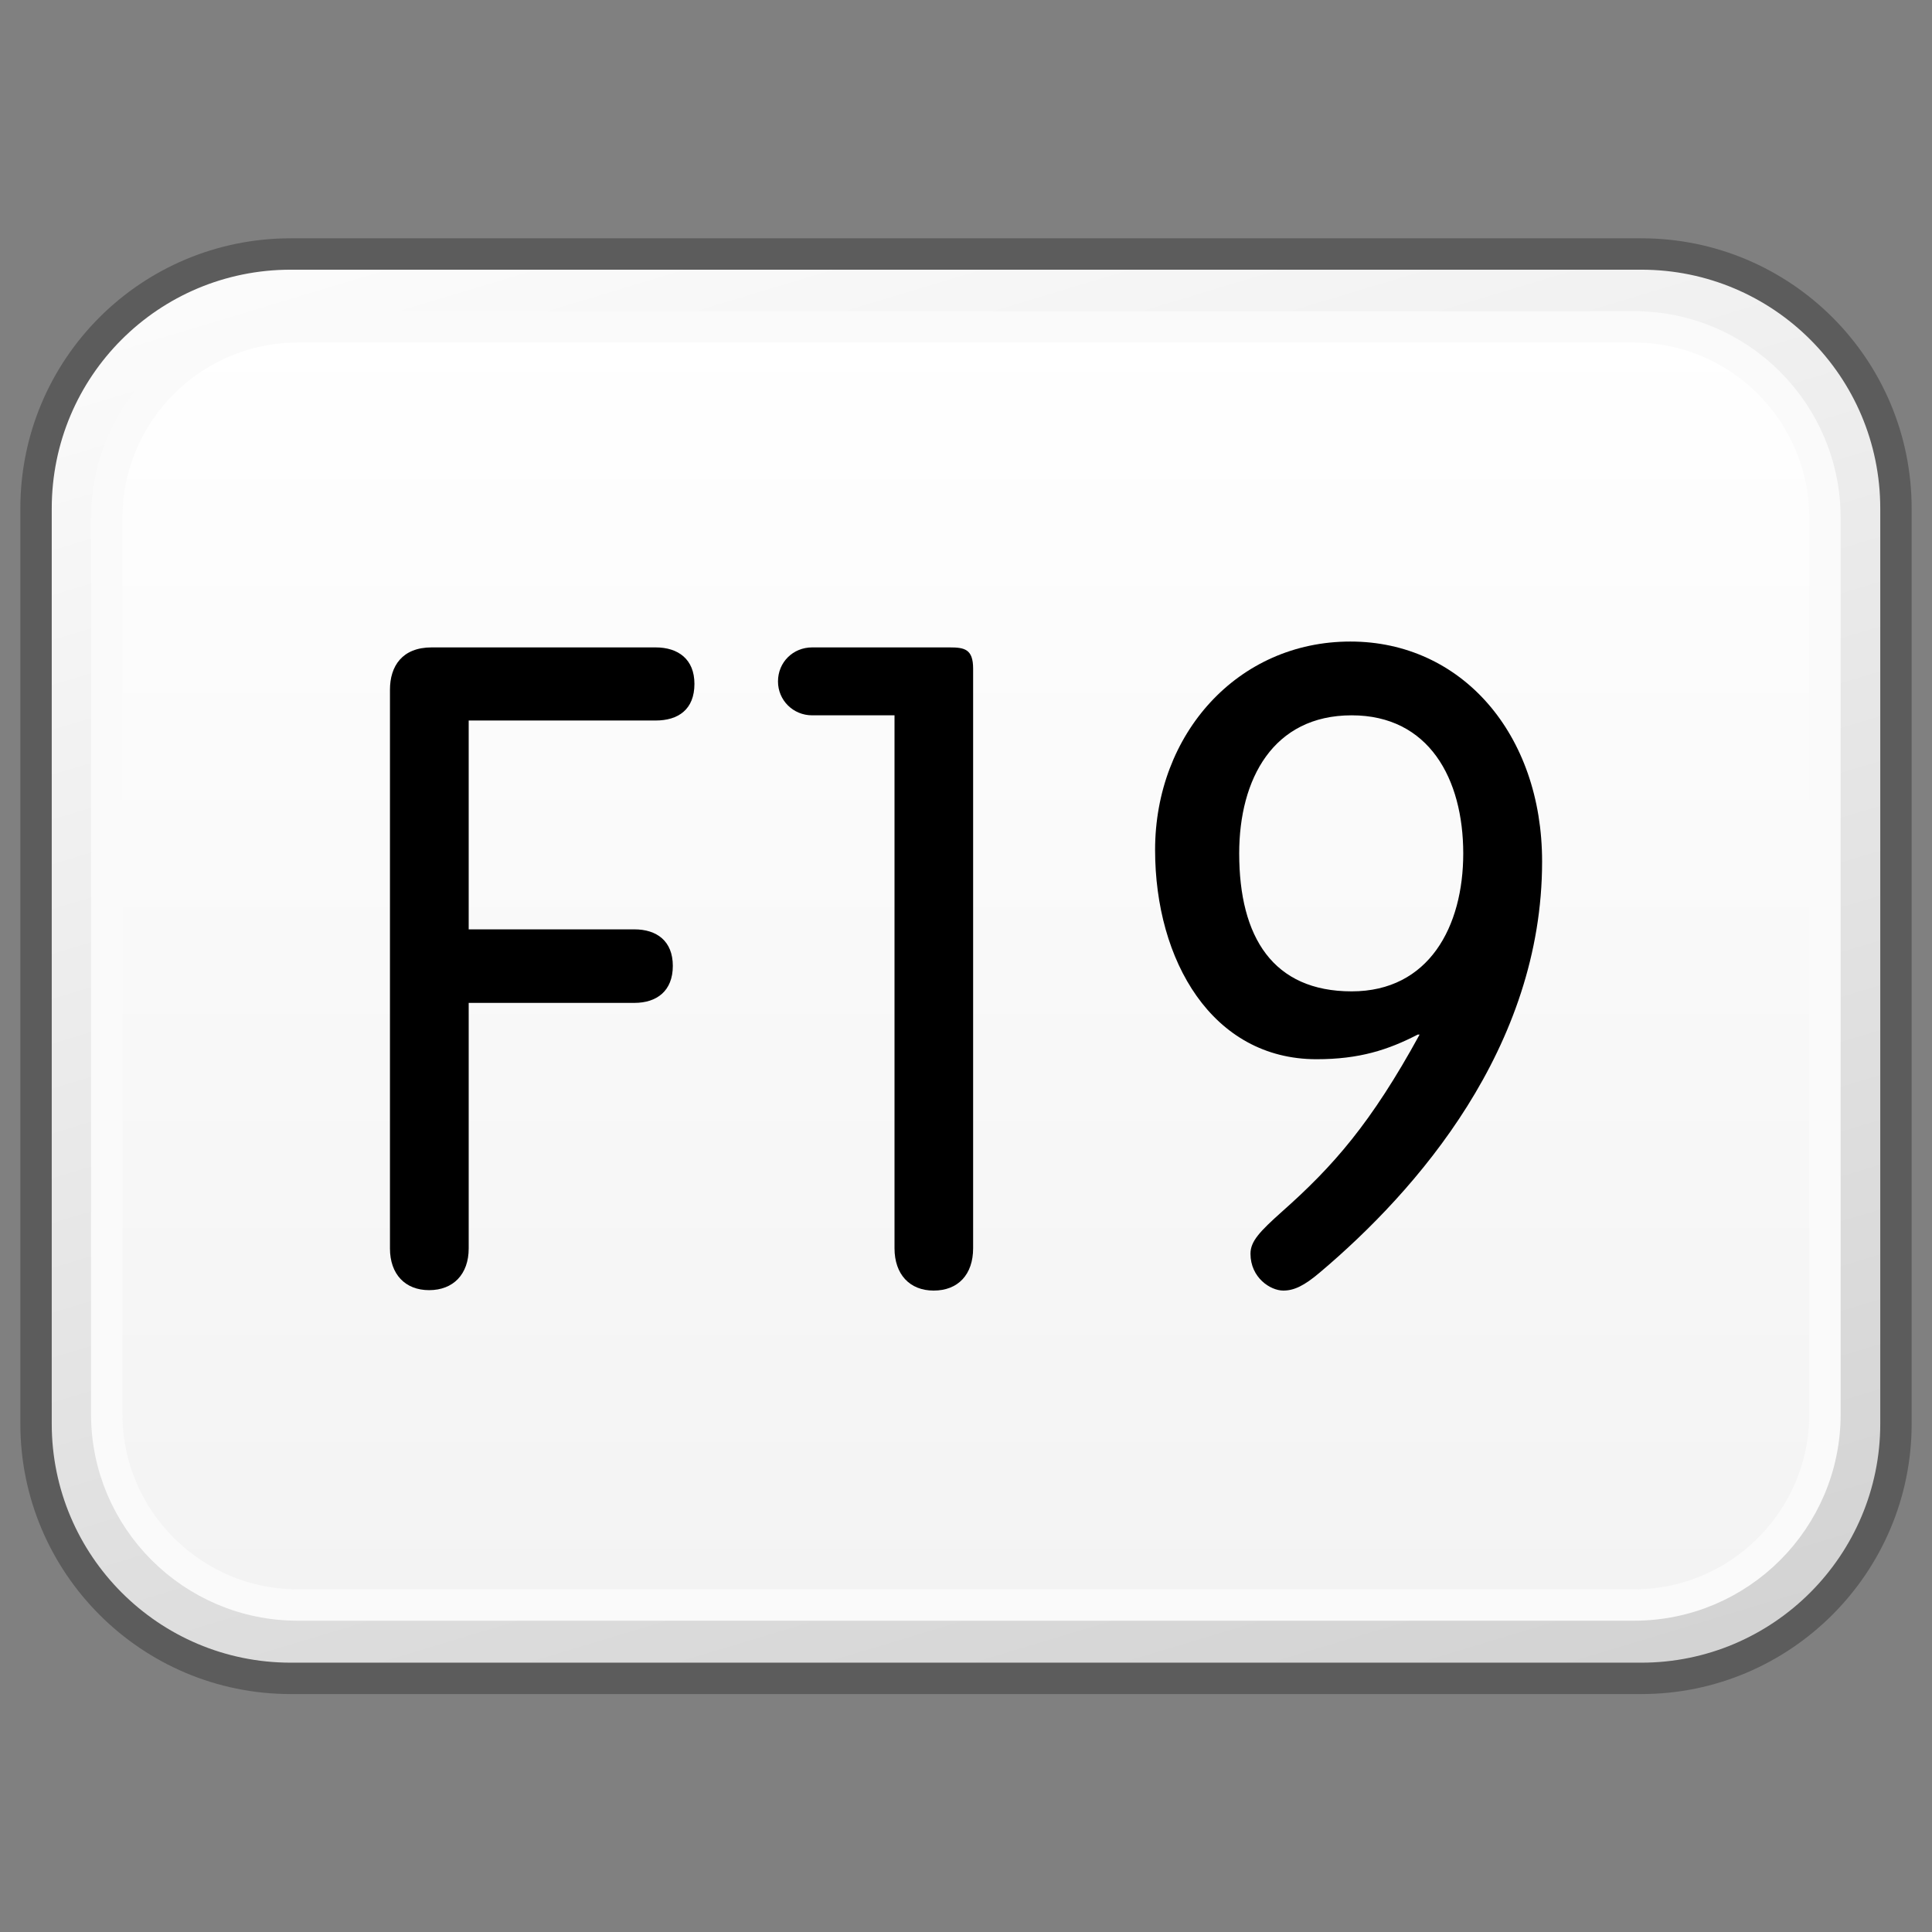 <?xml version="1.0" encoding="utf-8"?>
<!-- Generator: Adobe Illustrator 16.0.4, SVG Export Plug-In . SVG Version: 6.00 Build 0)  -->
<!DOCTYPE svg PUBLIC "-//W3C//DTD SVG 1.1//EN" "http://www.w3.org/Graphics/SVG/1.1/DTD/svg11.dtd">
<svg version="1.1" xmlns="http://www.w3.org/2000/svg" xmlns:xlink="http://www.w3.org/1999/xlink" x="0px" y="0px" width="32px"
	 height="32px" viewBox="0 0 32 32" enable-background="new 0 0 32 32" xml:space="preserve">
<rect x="0" y="0" width="32" height="32" fill="#808080" stroke="none"/>
<g id="Layer_3" display="none">
</g>
<g id="Layer_2">
	<g display="none">
		<g display="inline">
			<defs>
				<path id="SVGID_877_" d="M-7.183-27.799c-2.331,0-4.22,1.889-4.22,4.223v15.16c0,2.322,1.889,4.215,4.22,4.215h22.365
					c2.331,0,4.221-1.893,4.221-4.215v-15.16c0-2.334-1.89-4.223-4.221-4.223H-7.183z"/>
			</defs>
			<clipPath id="SVGID_2_">
				<use xlink:href="#SVGID_877_"  overflow="visible"/>
			</clipPath>
			
				<linearGradient id="SVGID_3_" gradientUnits="userSpaceOnUse" x1="-345.808" y1="-656.496" x2="-343.602" y2="-656.496" gradientTransform="matrix(4.397 14.383 14.383 -4.397 10962.051 2054.941)">
				<stop  offset="0" style="stop-color:#FFFFFF"/>
				<stop  offset="1" style="stop-color:#D0CFD0"/>
			</linearGradient>
			<polygon clip-path="url(#SVGID_2_)" fill="url(#SVGID_3_)" points="15.452,-38.129 26,-6.219 -8.181,6.129 -18,-25.779 			"/>
		</g>
	</g>
	<g display="none">
		<g display="inline">
			<defs>
				<path id="SVGID_883_" d="M24.817-27.799c-2.331,0-4.22,1.889-4.22,4.223v15.16c0,2.322,1.889,4.215,4.22,4.215h22.365
					c2.331,0,4.221-1.893,4.221-4.215v-15.16c0-2.334-1.89-4.223-4.221-4.223H24.817z"/>
			</defs>
			<clipPath id="SVGID_5_">
				<use xlink:href="#SVGID_883_"  overflow="visible"/>
			</clipPath>
			
				<linearGradient id="SVGID_6_" gradientUnits="userSpaceOnUse" x1="-345.185" y1="-654.461" x2="-342.98" y2="-654.461" gradientTransform="matrix(4.397 14.383 14.383 -4.397 10962.051 2054.941)">
				<stop  offset="0" style="stop-color:#FFFFFF"/>
				<stop  offset="1" style="stop-color:#D0CFD0"/>
			</linearGradient>
			<polygon clip-path="url(#SVGID_5_)" fill="url(#SVGID_6_)" points="47.452,-38.129 58,-6.219 23.819,6.129 14,-25.779 			"/>
		</g>
	</g>
</g>
<g id="Layer_1">
	<g>
		<g>
			<g>
				<defs>
					<path id="SVGID_5443_" d="M40.817,4.201c-2.331,0-4.22,1.889-4.22,4.223v15.16c0,2.322,1.889,4.215,4.22,4.215h22.365
						c2.331,0,4.221-1.893,4.221-4.215V8.424c0-2.334-1.89-4.223-4.221-4.223H40.817z"/>
				</defs>
				<clipPath id="SVGID_8_">
					<use xlink:href="#SVGID_5443_"  overflow="visible"/>
				</clipPath>
				
					<linearGradient id="SVGID_9_" gradientUnits="userSpaceOnUse" x1="-342.84" y1="-654.066" x2="-340.634" y2="-654.066" gradientTransform="matrix(4.397 14.383 14.383 -4.397 10962.051 2054.941)">
					<stop  offset="0" style="stop-color:#FFFFFF"/>
					<stop  offset="1" style="stop-color:#D0D0D0"/>
				</linearGradient>
				<polygon clip-path="url(#SVGID_8_)" fill="url(#SVGID_9_)" points="63.452,-6.129 74,25.781 39.819,38.129 30,6.221 				"/>
			</g>
		</g>
	</g>
	<g>
		<g>
			<g>
				<defs>
					<path id="SVGID_5485_" d="M-31.183,4.201c-2.331,0-4.22,1.889-4.22,4.223v15.16c0,2.322,1.889,4.215,4.22,4.215h22.365
						c2.331,0,4.221-1.893,4.221-4.215V8.424c0-2.334-1.89-4.223-4.221-4.223H-31.183z"/>
				</defs>
				<clipPath id="SVGID_11_">
					<use xlink:href="#SVGID_5485_"  overflow="visible"/>
				</clipPath>
				
					<linearGradient id="SVGID_12_" gradientUnits="userSpaceOnUse" x1="-344.24" y1="-658.644" x2="-342.033" y2="-658.644" gradientTransform="matrix(4.397 14.383 14.383 -4.397 10962.051 2054.941)">
					<stop  offset="0" style="stop-color:#FFFFFF"/>
					<stop  offset="1" style="stop-color:#D0D0D0"/>
				</linearGradient>
				<polygon clip-path="url(#SVGID_11_)" fill="url(#SVGID_12_)" points="-8.548,-6.129 2,25.781 -32.181,38.129 -42,6.221 				"/>
			</g>
		</g>
	</g>
	<g>
		<g>
			<g>
				<defs>
					<path id="SVGID_5491_" d="M4.817,4.201c-2.331,0-4.22,1.889-4.22,4.223v15.16c0,2.322,1.889,4.215,4.22,4.215h22.365
						c2.331,0,4.221-1.893,4.221-4.215V8.424c0-2.334-1.89-4.223-4.221-4.223H4.817z"/>
				</defs>
				<clipPath id="SVGID_14_">
					<use xlink:href="#SVGID_5491_"  overflow="visible"/>
				</clipPath>
				
					<linearGradient id="SVGID_15_" gradientUnits="userSpaceOnUse" x1="-343.54" y1="-656.356" x2="-341.334" y2="-656.356" gradientTransform="matrix(4.397 14.383 14.383 -4.397 10962.051 2054.941)">
					<stop  offset="0" style="stop-color:#FFFFFF"/>
					<stop  offset="1" style="stop-color:#D0D0D0"/>
				</linearGradient>
				<polygon clip-path="url(#SVGID_14_)" fill="url(#SVGID_15_)" points="27.452,-6.129 38,25.781 3.819,38.129 -6,6.221 				"/>
			</g>
			<path fill="none" stroke="#5C5C5C" stroke-width="0.52" stroke-linejoin="round" d="M31.403,23.582
				c0,2.324-1.892,4.217-4.217,4.217H4.815c-2.331,0-4.218-1.893-4.218-4.217V8.424c0-2.336,1.887-4.217,4.218-4.217h22.371
				c2.325,0,4.217,1.881,4.217,4.217V23.582z"/>
			<g>
				<defs>
					<path id="SVGID_5494_" d="M4.927,5.416c-1.742,0-3.157,1.418-3.157,3.164v14.84c0,1.742,1.415,3.164,3.157,3.164h22.14
						c1.745,0,3.161-1.422,3.161-3.164V8.58c0-1.746-1.416-3.164-3.161-3.164H4.927z"/>
				</defs>
				<clipPath id="SVGID_17_">
					<use xlink:href="#SVGID_5494_"  overflow="visible"/>
				</clipPath>
				
					<linearGradient id="SVGID_18_" gradientUnits="userSpaceOnUse" x1="-320.256" y1="-628" x2="-318.177" y2="-628" gradientTransform="matrix(0 10.183 10.183 0 6410.672 3266.454)">
					<stop  offset="0" style="stop-color:#FFFFFF"/>
					<stop  offset="1" style="stop-color:#F3F3F3"/>
				</linearGradient>
				<rect x="1.77" y="5.416" clip-path="url(#SVGID_17_)" fill="url(#SVGID_18_)" width="28.458" height="21.168"/>
			</g>
			<path fill="none" stroke="#FAFAFA" stroke-width="0.52" stroke-linejoin="round" d="M30.227,23.424
				c0,1.742-1.415,3.16-3.162,3.16H4.93c-1.742,0-3.162-1.418-3.162-3.16V8.58c0-1.746,1.42-3.166,3.162-3.166h22.135
				c1.747,0,3.162,1.42,3.162,3.166V23.424z"/>
		</g>
		<g>
			<path d="M7.763,20.678c0,0.428-0.256,0.691-0.656,0.691c-0.396,0-0.648-0.264-0.648-0.691v-9.254
				c0-0.391,0.203-0.701,0.691-0.701h3.709c0.375,0,0.643,0.197,0.643,0.604c0,0.424-0.268,0.607-0.643,0.607H7.763v3.459h2.744
				c0.371,0,0.637,0.193,0.637,0.605c0,0.416-0.266,0.613-0.637,0.613H7.763V20.678z"/>
			<path d="M14.815,11.848h-1.363c-0.316,0-0.566-0.25-0.566-0.561c0-0.32,0.25-0.564,0.566-0.564h2.273
				c0.25,0,0.393,0.027,0.393,0.352v9.6c0,0.434-0.248,0.701-0.654,0.701c-0.396,0-0.648-0.268-0.648-0.701V11.848z"/>
			<path d="M25.542,14.27c0,3.082-2.078,5.453-3.68,6.805c-0.262,0.223-0.43,0.301-0.607,0.301c-0.213,0-0.543-0.213-0.543-0.611
				c0-0.207,0.156-0.369,0.52-0.695c0.854-0.756,1.48-1.471,2.281-2.934h-0.031c-0.492,0.254-0.967,0.408-1.676,0.408
				c-1.727,0-2.674-1.631-2.674-3.467c0-1.92,1.367-3.451,3.234-3.451C24.208,10.625,25.542,12.156,25.542,14.27 M22.388,11.848
				c-1.299,0-1.863,1.053-1.863,2.287c0,1.393,0.564,2.285,1.863,2.285c1.281,0,1.848-1.074,1.848-2.285
				C24.235,12.9,23.669,11.848,22.388,11.848"/>
		</g>
	</g>
</g>
<g id="Language_specific">
</g>
<g id="Layer_5">
</g>
</svg>
